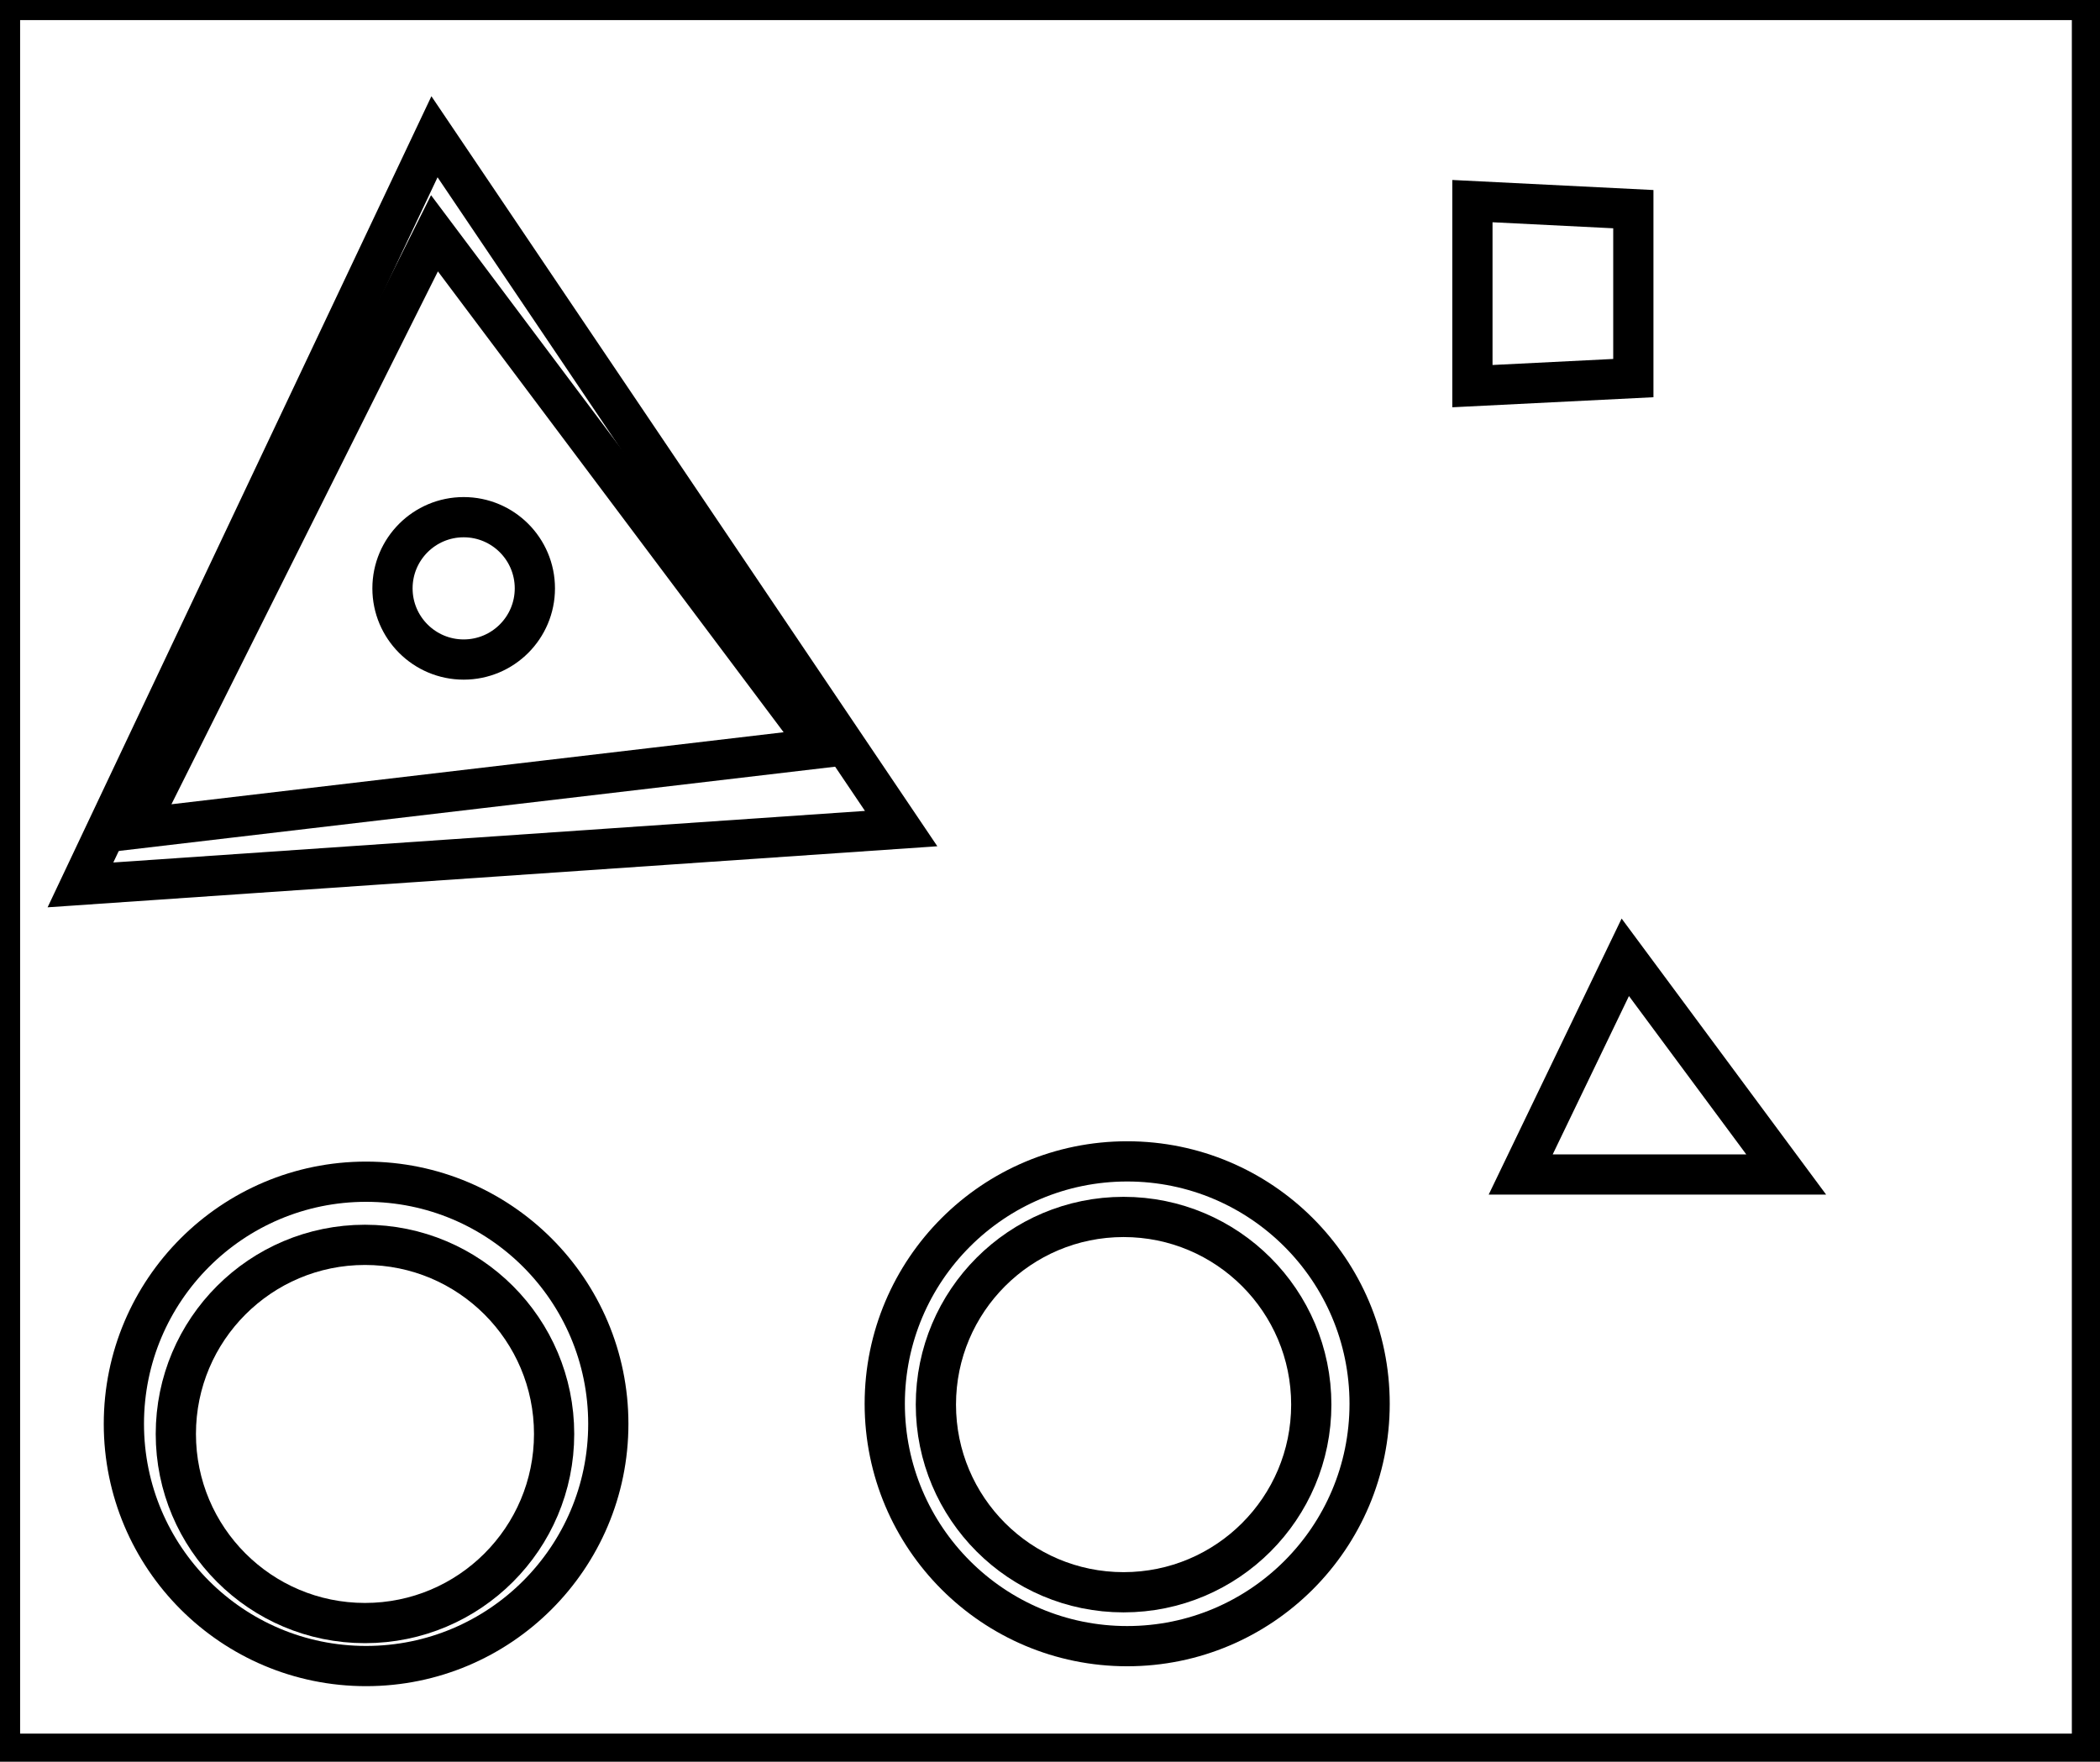 <?xml version="1.0" encoding="utf-8" ?>
<svg baseProfile="full" height="219" version="1.1" width="261" xmlns="http://www.w3.org/2000/svg" xmlns:ev="http://www.w3.org/2001/xml-events" xmlns:xlink="http://www.w3.org/1999/xlink"><defs /><rect fill="white" height="219" width="261" x="0" y="0" /><circle cx="45.361" cy="178.252" fill="none" r="23.507" stroke="black" stroke-width="5" /><circle cx="139.645" cy="174.604" fill="none" r="23.328" stroke="black" stroke-width="5" /><circle cx="45.5" cy="177.0" fill="none" r="30.104" stroke="black" stroke-width="5" /><circle cx="140.093" cy="174.5" fill="none" r="30.131" stroke="black" stroke-width="5" /><path d="M 202,119 L 189,146 L 222,146 Z" fill="none" stroke="black" stroke-width="5" /><circle cx="57.628" cy="73.138" fill="none" r="8.848" stroke="black" stroke-width="5" /><path d="M 17,103 L 102,93 L 54,29 Z" fill="none" stroke="black" stroke-width="5" /><path d="M 183,25 L 183,48 L 203,47 L 203,26 Z" fill="none" stroke="black" stroke-width="5" /><path d="M 54,17 L 112,103 L 10,110 Z" fill="none" stroke="black" stroke-width="5" /><path d="M 0,0 L 0,218 L 260,218 L 260,0 Z" fill="none" stroke="black" stroke-width="5" /></svg>